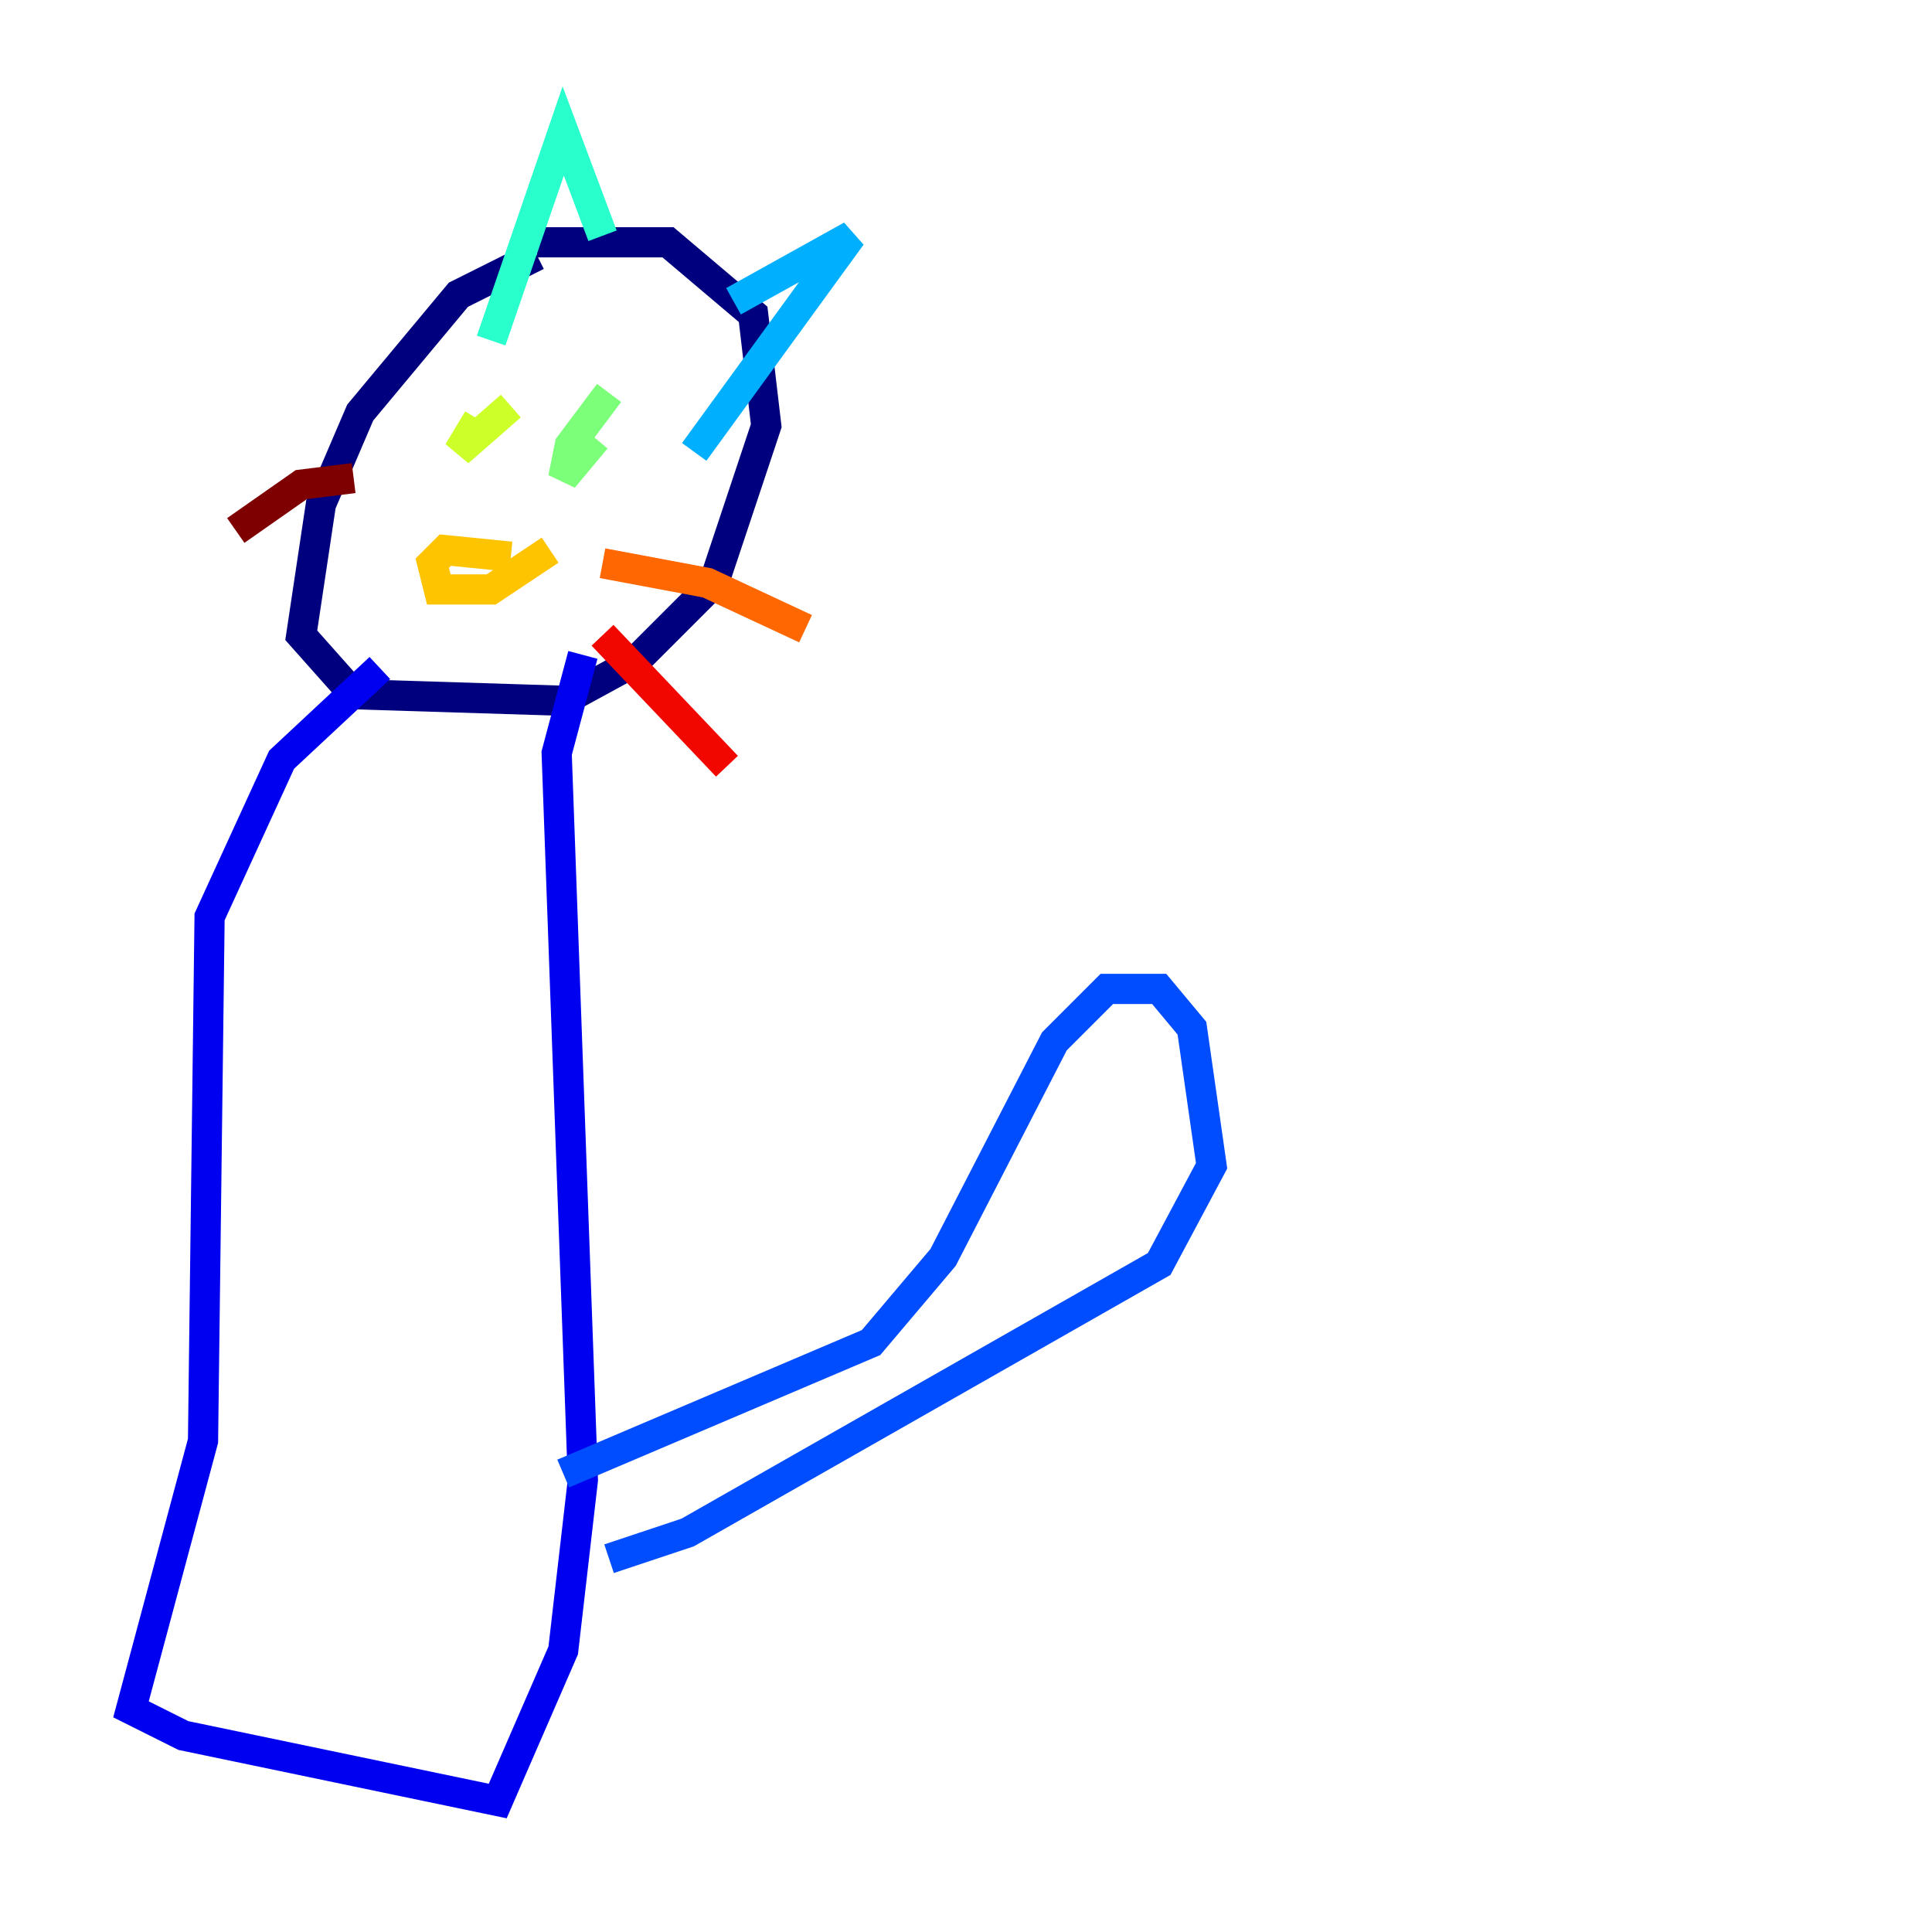 <?xml version="1.0" encoding="utf-8" ?>
<svg baseProfile="tiny" height="128" version="1.2" viewBox="0,0,128,128" width="128" xmlns="http://www.w3.org/2000/svg" xmlns:ev="http://www.w3.org/2001/xml-events" xmlns:xlink="http://www.w3.org/1999/xlink"><defs /><polyline fill="none" points="35.58,16.922 30.373,19.525 23.864,27.336 21.261,33.41 19.959,42.088 23.43,45.993 37.315,46.427 42.088,43.824 47.295,38.617 50.766,28.203 49.898,20.827 44.258,16.054 35.58,16.054" stroke="#00007f" stroke-width="2" /><polyline fill="none" points="25.166,44.258 18.658,50.332 13.885,60.746 13.451,95.458 8.678,113.248 12.149,114.983 32.976,119.322 37.315,109.342 38.617,98.061 36.881,49.898 38.617,43.39" stroke="#0000f1" stroke-width="2" /><polyline fill="none" points="37.315,97.627 57.709,88.949 62.481,83.308 69.858,68.99 73.329,65.519 76.8,65.519 78.969,68.122 80.271,77.234 76.8,83.742 45.559,101.532 40.352,103.268" stroke="#004cff" stroke-width="2" /><polyline fill="none" points="48.597,19.959 56.407,15.62 45.993,29.939" stroke="#00b0ff" stroke-width="2" /><polyline fill="none" points="39.919,15.62 37.315,8.678 32.542,22.563" stroke="#29ffcd" stroke-width="2" /><polyline fill="none" points="40.352,26.034 37.749,29.505 37.315,31.675 39.485,29.071" stroke="#7cff79" stroke-width="2" /><polyline fill="none" points="31.675,27.77 30.373,29.939 33.844,26.902" stroke="#cdff29" stroke-width="2" /><polyline fill="none" points="33.844,36.881 29.505,36.447 28.637,37.315 29.071,39.051 32.542,39.051 36.447,36.447" stroke="#ffc400" stroke-width="2" /><polyline fill="none" points="39.919,37.315 46.861,38.617 53.37,41.654" stroke="#ff6700" stroke-width="2" /><polyline fill="none" points="39.919,42.088 48.163,50.766" stroke="#f10700" stroke-width="2" /><polyline fill="none" points="23.43,31.675 19.959,32.108 15.62,35.146" stroke="#7f0000" stroke-width="2" /></svg>
